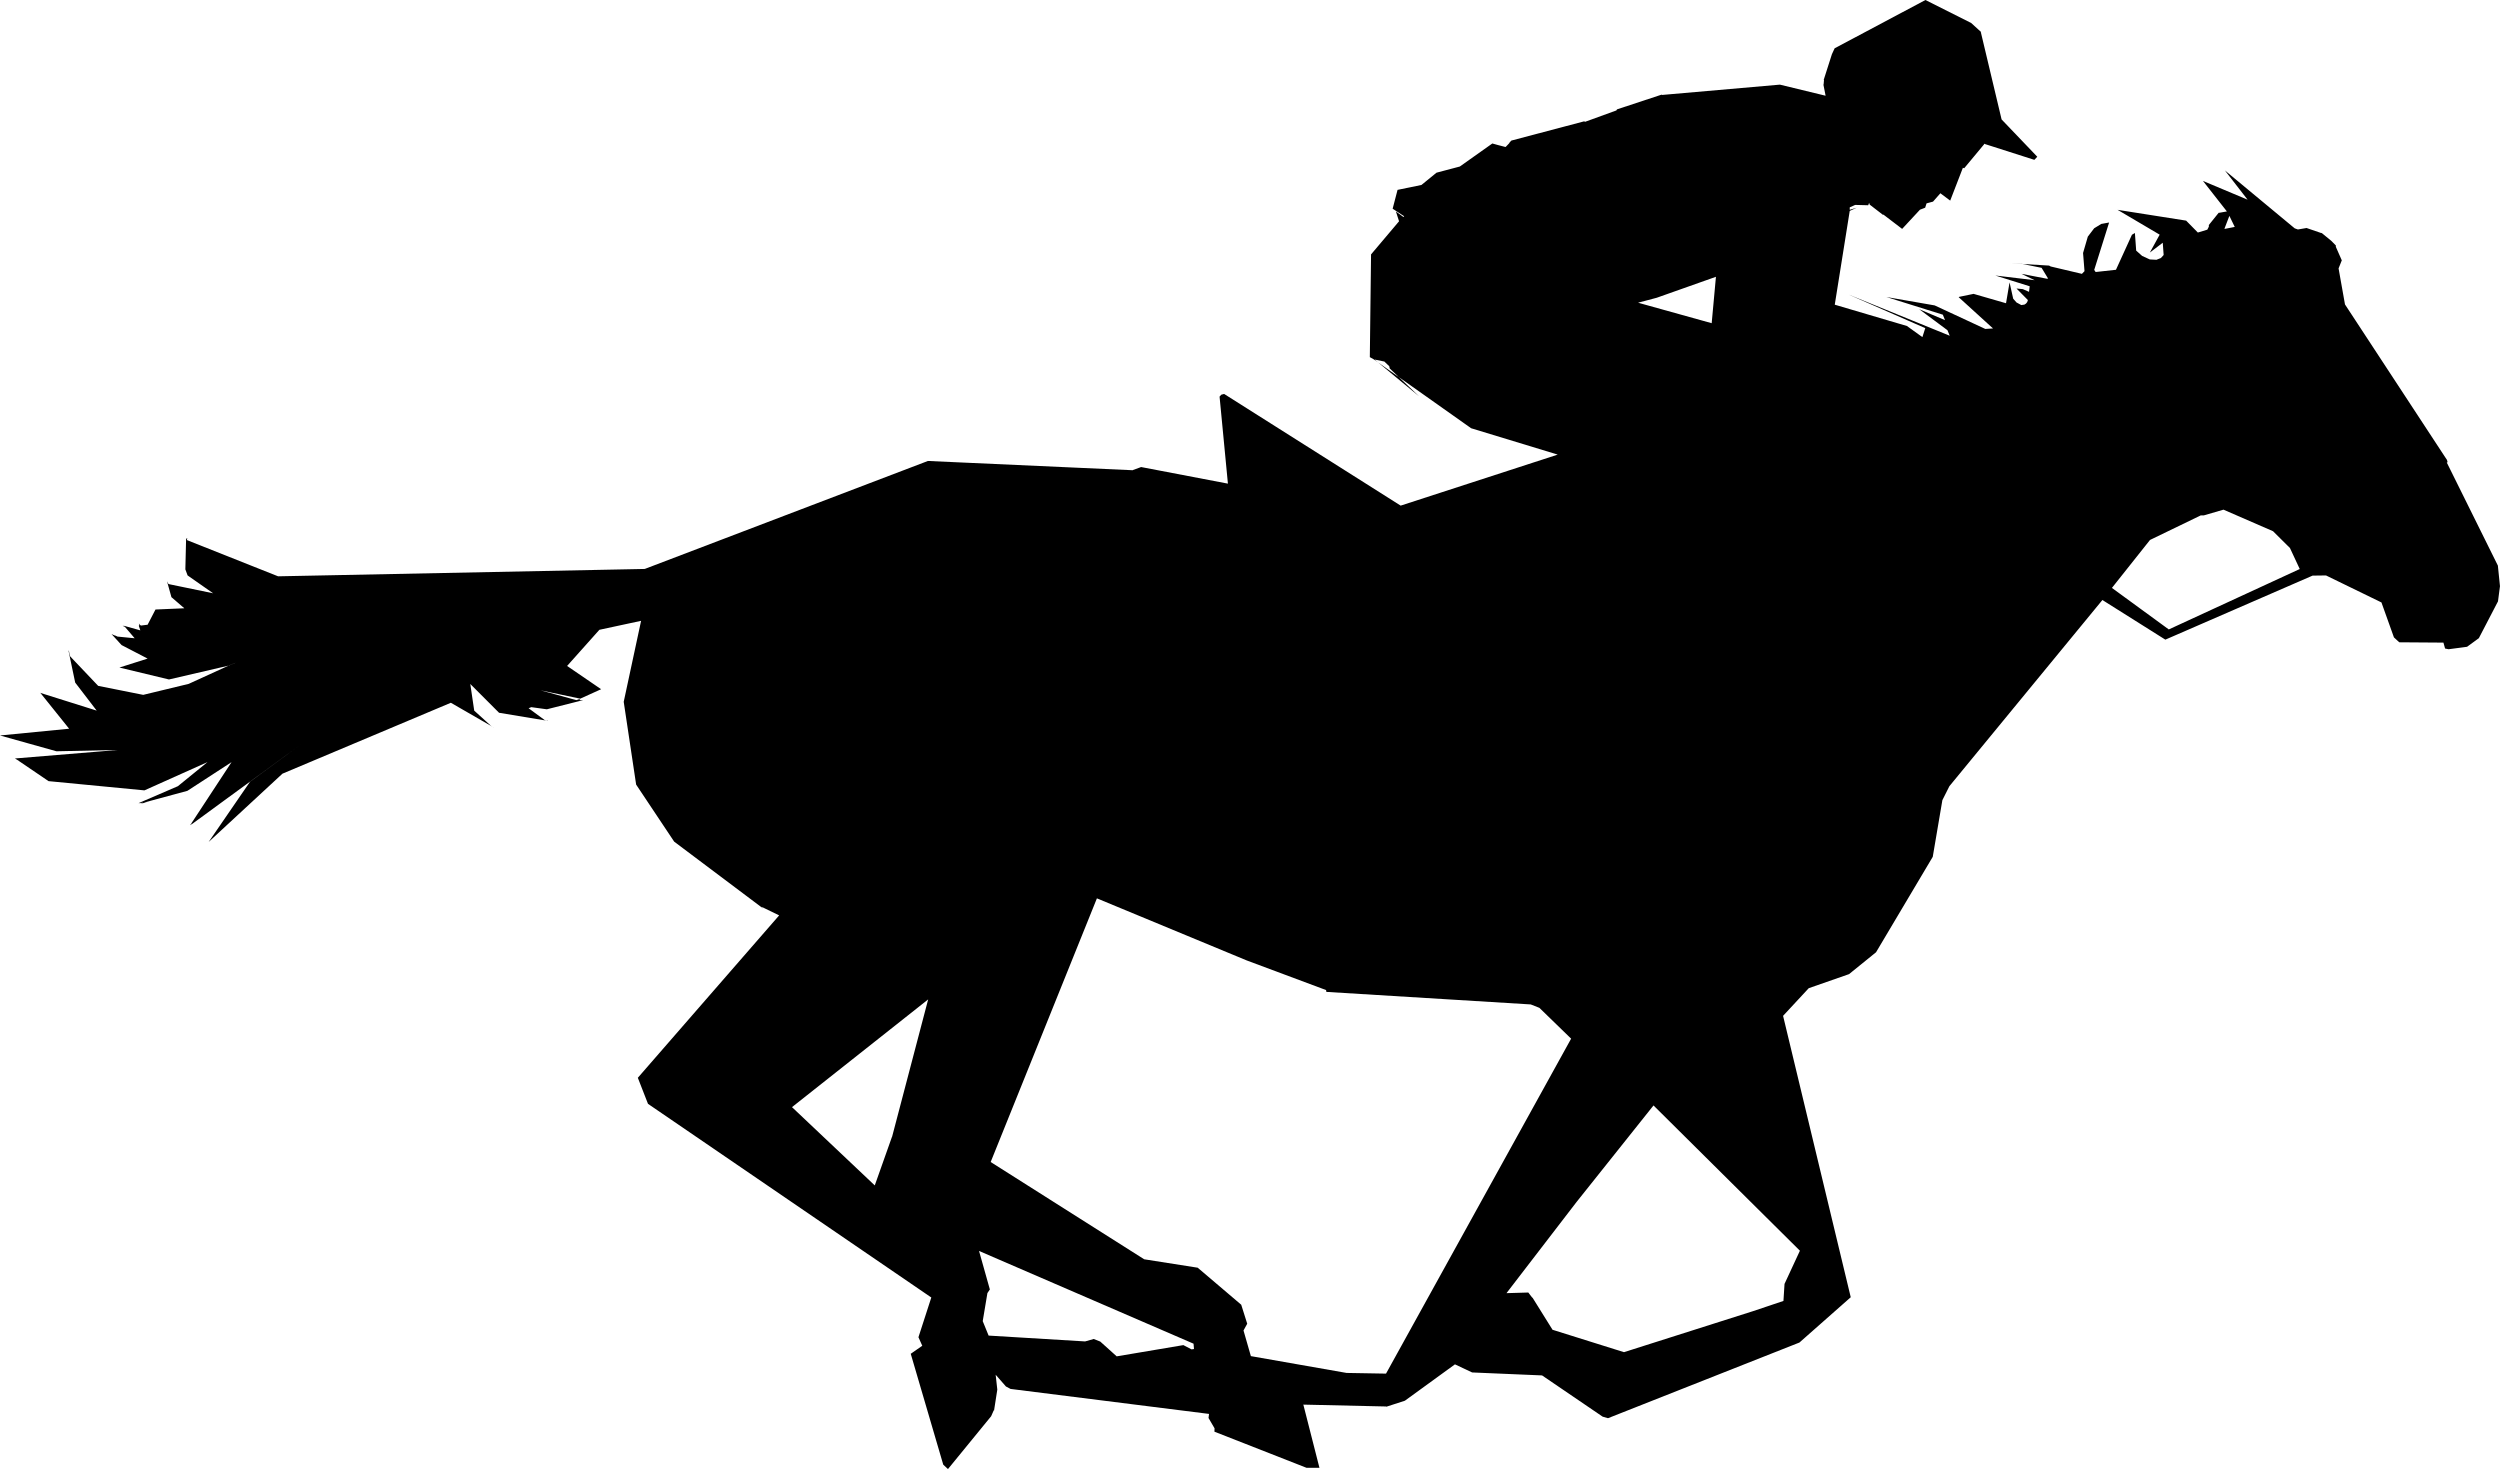 <svg id="Layer_1" data-name="Layer 1" xmlns="http://www.w3.org/2000/svg" viewBox="0 0 1018.73 598.6"><title>betting</title><path d="M1021.36,241.53l-.86-8.43-20.82-42,.34-.1-.25-.93L958.2,126.68h0L955.59,112l1.31-3.28-2.42-5.5,0-.56-1.85-1.88v0l-4-3.28,0,.13-6.09-2.09-3.52.6-1.32-.47L909.26,72.07,918.51,84l-18.18-7.64,9.75,12.43-3.35.59L907,89l-4.27,5.31,0,.67-.62,1.23-3.86,1.18-4.78-4.86-27.94-4.4,17.16,10.12-4,7.29,5.26-4,.36,5-1.13,1.24-1.82.71-2.71-.15-3.1-1.42-2.43-2.17-.52-7.18-1.21.72-6.51,14.27-8.28.91-.58-.86,6.07-19.31-3.16.57.16-.11L856,95.65l-2.59,3.4-1.94,6.67.59,7.41L851,114.22l-12.7-3-.68-.37-15.77-.94,4.72.24h0l8,1.62,2.65,4.37-.47.07-10.4-2,5.38,2.6-16-1.91,14,4.39-.28,2.26-2.52-1.1-2.59-.26,4.65,4.71-.27.81-.5.62-.64.42-1.27.19-1.85-1,.23.2-.33-.26.09.06-.09-.06L823,124.35l-1.48-6.65-1.44,8.5-13.22-3.82L801,123.59h0l-.22.14,14,12.74-3.15.2L791,127.08l-19.67-3.42,23,7.2.89,2.23-10.4-4.41h0l-.2-.11,11.6,8.63.91,2.24-41.16-16.77,31.2,13.67L786,140l-6.31-4.53h0l-29.4-8.68,6.1-38.22,2.83-1.29-2.83.85,0-1,2.22-1,5.31.14.37-1,.23.73,5.45,4.2,0-.1.18,0,7.09,5.41h0l.51.39L785,88.09l2.13-.82.56-1.77,2.64-.71,3-3.41,4,3L802.5,71l.53.19,8.13-9.78-.08-.21,20.54,6.57,1.19-1.27-14.54-15.2-8.48-35.65.27.16L805.88,12,787.24,2.63l-37,19.68-1.12,2.43,0,0-3.33,10.43.11.07-.15,1.85-.09,0,.9,4.55-18.62-4.52-48,4.2-.22-.12-18.17,6-.24.43-12.77,4.64-.35-.2-29.67,7.84-.74.8,0,0-.18.33-1.4,1.46-.21,0-2.82-.73h0l-2.41-.67-13.25,9.39L588,73l-6.13,5-9.74,2-2,7.68,4.7,3.07-.32.3-3.06-2.25,1.29,4-11.41,13.5-.5,41.86,1.59.9v0l39.7,28.08,35.28,10.74-64,20.79-71.94-45.51-1.14.3h0l-.72.78,3.4,35.47-35.37-6.76L464,194.28l-.1,0v-.05l-83.14-3.76-115.39,44-149.41,3L78.78,222.7l.19-.81-.5.33-.3,12.43.91,2.46,10.41,7.28-18.1-3.74-.18-.16-.52-1,1.8,6.48,5.26,4.53L66,251l-3.21,6.2-2.73.34-.5-.38-.33-.5.16.89h-.21l.64,1.95-6.56-1.84h-.66l.92.38,4,4.68-7-.69-1.21-.55.13.12.28.13-.23-.09,0,0L48.08,261l4.1,4.49L62.79,271,51.3,274.65l20.2,4.86,24.29-5.64-16.3,7.45-.29,0,.26,0L61,285.78l-18.36-3.67-11.4-12-.39-1.48h0v0l-.06-.44-.14-.33v0l-.14-.3,2.77,13.22,8.76,11.42-22.92-7.21,0-.13-.09-.07.1.19-.08-.05,11.76,14.65L2.64,302.33l23,6.44,25-.53L8.72,311.7l.57.34h0l1.09.67-.07,0,12.12,8.23,39.07,3.76L87.2,313.17,75.12,323l-16.05,6.92,3.6-.35-3.41.66L79,324.89,97,313.19,80.14,338.88l.33-.16.27-.74-.14.65,45.14-33-21.23,15.57L87.67,345.71l30.06-27.81L186.36,289l18.05,10.41-1.4-.8.11,0-.36-.17-6.88-6.23-1.6-10.86L206,293.08l19.78,3.28,0,0,.35,0h-.32l.12-.12-1,.07-6.89-5.08,1.1-.44,6.33.87,14.78-3.73H238.7l.37-.53-1.58.52-14.62-4,16.21,3.41v0l8.51-3.85L233.73,274l13.15-14.73,17-3.66-7.08,33,5.06,33.73,15.5,23.25,36.39,27.34-.84-.81,7.23,3.52-57.59,66.18,4.14,10.61,115.45,78.92-5.24,16.19,1.56,3.48-4.7,3.27L387,599.45v0l1.93,1.81,17.59-21.52,1.09-2.47.09.17,1.33-8.55-.67-6.07,4.19,4.79,1.88,1,80.88,10.18-.21,1.66,2.46,4.21-.05,1.37,37.53,14.72h0l5.26,0L533.74,575l33.74.76.08.1,7.56-2.45,20.4-14.82,7,3.3,28.5,1.21,24.69,16.81,2.18.62,78-30.83,20.91-18.46L729.23,416.58l10.46-11.27,16.42-5.73,11-8.91,23.11-38.89,3.92-23.09L797,323l0,0,62.35-75.87L885,263.28l60-26.09,5.47-.07,22.59,11,5.09,14.24,2.17,2,18,.13.67,2.41,1.42.29,7.54-1,4.8-3.51,7.8-15,.8-6.15ZM717,536.91,664.4,553.63l-29.12-9.13-8.16-13.1H627l-1.59-2.08-8.89.26,28.56-37.16v0l31.35-39.33,59.66,59.2-6.27,13.52-.44,6.94L717,536.91Zm-350.9-71-7,19.77-33.73-31.9,55.49-43.9-14.71,56ZM733.46,175.28l1.87-3.53-2.54,4.72.68-1.18ZM677.64,124l24.23-8.58-1.73,18.91-30-8.35,7.54-2ZM911.1,90.61l2.18,4.49-4.08.8-.11-.09,2-5.21ZM562.76,149.13l4,.83,2,1.92.17.88,11.88,11.29-18.06-14.93ZM95.86,273.79l3-1.18-2.88,1.19ZM457.66,555.31l-6.67-6-2.66-1.06-3.52,1h0l-39.32-2.38-2.4-5.89L405,529.55l1-1.48-4.41-15.69L489,550.17l.18,2.18-1,.13-3.33-1.73-27.1,4.57Zm93.7,6.78-39-6.85-3-10.45,1.51-2.75-2.44-7.74-17.74-15.09-21.8-3.43-62.56-39.64L449.62,368.7l61,25.28h0L543,406.07l.13.75,83.28,5.11,3.52,1.39,12.93,12.56L567.43,562.37l-16.07-.28Zm335-303L863.23,242.2l15.52-19.54,20.66-10h1.23l8.06-2.35,0,0h0l20.19,8.79,6.88,6.83,4,8.57-53.39,24.63Z" transform="translate(-2.64 -2.63)"/></svg>